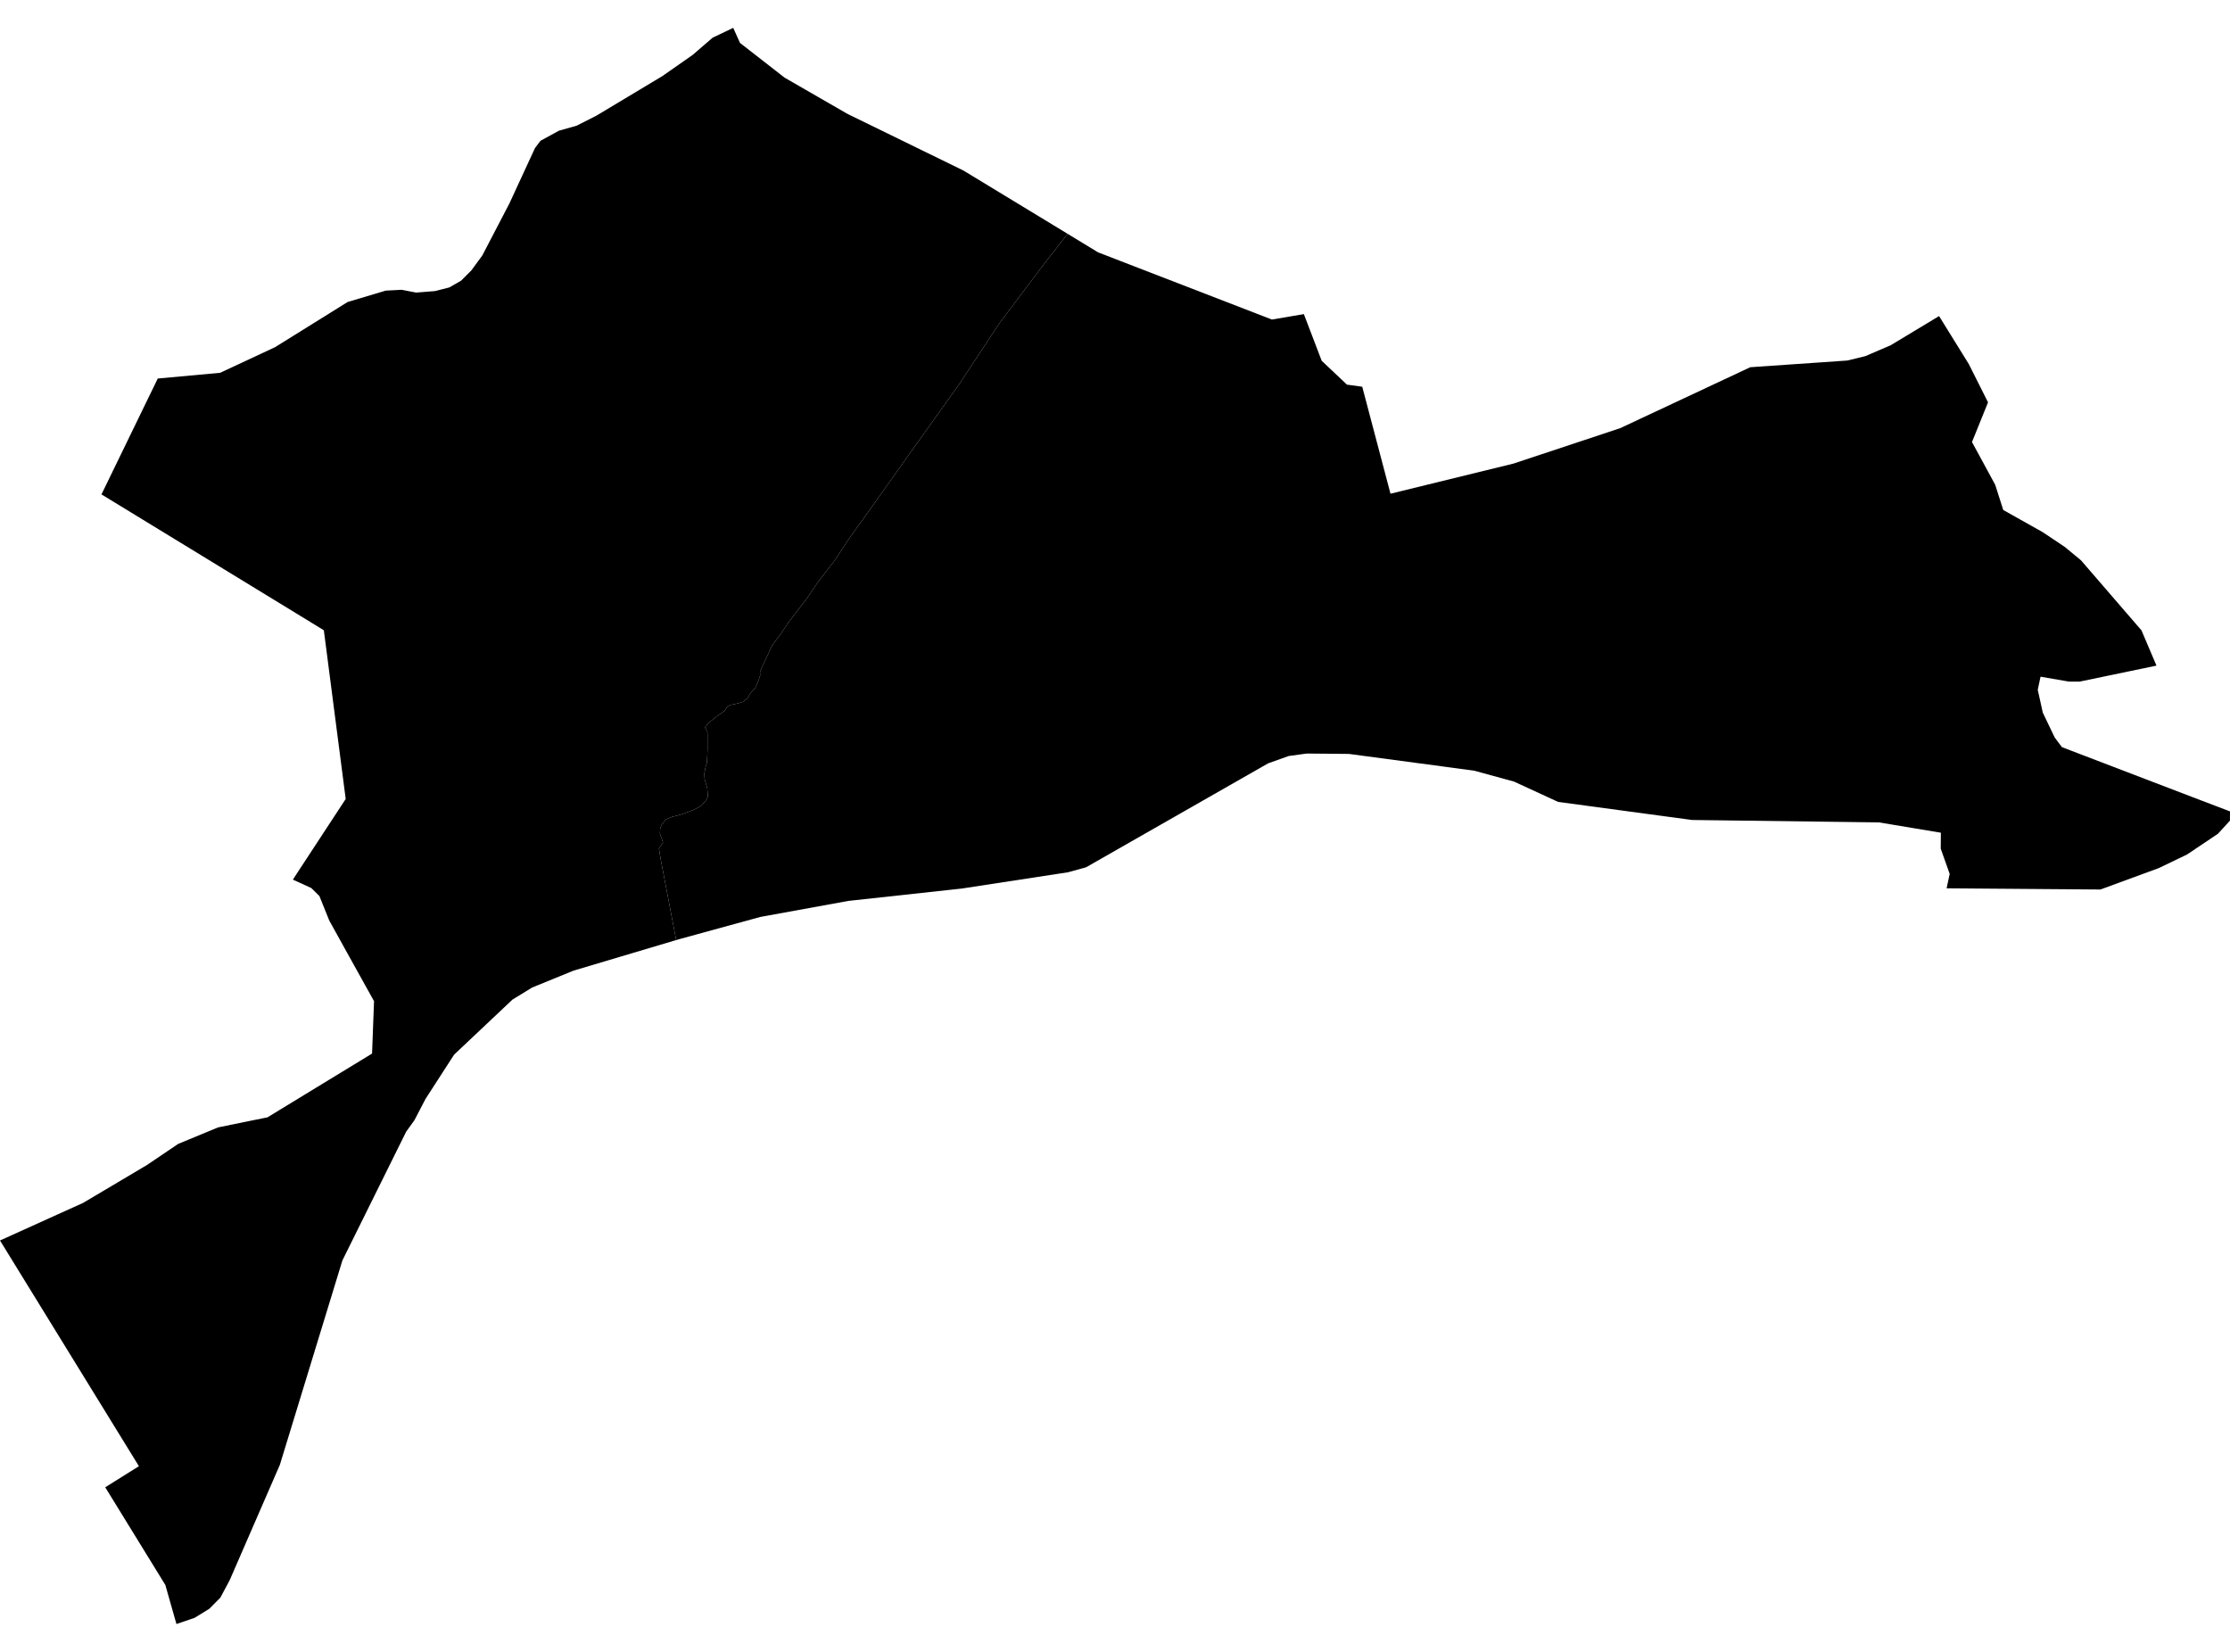 <?xml version='1.0'?>
<svg  baseProfile = 'tiny' width = '540' height = '400' stroke-linecap = 'round' stroke-linejoin = 'round' version='1.1' xmlns='http://www.w3.org/2000/svg'>
<path id='3706701001' title='3706701001'  d='M 84.588 231.668 84.132 230.847 79.736 222.912 79.079 221.288 77.346 216.983 75.376 215.031 75.358 215.031 73.734 214.283 70.925 213.007 70.943 212.988 71.855 211.565 83.713 193.469 78.422 152.644 78.422 152.625 78.368 152.589 75.157 150.619 60.855 141.881 24.572 119.717 38.199 91.661 53.321 90.274 66.602 84.072 84.187 73.127 93.417 70.372 97.266 70.172 100.751 70.847 105.348 70.482 108.795 69.606 111.659 67.964 114.122 65.502 116.785 61.871 123.334 49.303 129.555 35.84 130.886 34.089 135.356 31.644 139.624 30.441 144.477 27.978 160.347 18.456 167.735 13.293 168.939 12.253 172.551 9.134 177.549 6.744 179.191 10.393 189.991 18.802 205.022 27.467 205.514 27.722 233.297 41.295 258.526 56.618 253.126 63.513 241.999 78.289 232.276 93.029 220.09 110.103 208.98 125.737 205.514 130.534 202.194 135.624 198.309 140.622 195.317 145 193.201 147.737 190.866 150.82 189.097 153.428 186.981 156.274 186.433 157.441 184.044 162.622 184.08 163.552 183.661 164.829 182.894 166.599 181.782 167.785 181.344 168.496 181.015 169.098 179.884 169.937 178.735 170.32 176.783 170.722 175.981 171.324 175.433 172.163 173.518 173.494 171.584 175.063 170.709 176.121 171.311 177.27 171.329 178.073 171.329 181.685 171.183 184.695 170.873 185.644 170.563 187.267 170.618 188.653 171.256 190.843 171.438 192.922 170.891 193.871 169.76 195.184 167.826 196.169 165.09 197.172 162.682 197.829 161.205 198.449 160.201 199.763 159.873 200.584 159.8 201.861 160.293 203.247 160.548 204.05 159.563 205.473 159.982 208.008 163.74 227.637 138.876 235.043 128.862 239.129 124.1 242.048 109.963 255.383 103.049 266.091 100.349 271.272 98.361 274.026 82.91 305.22 67.769 354.71 55.62 382.639 53.358 386.871 50.676 389.571 47.119 391.76 46.006 392.143 42.723 393.256 40.041 383.806 25.484 360.147 33.638 355.039 0.474 301.152 0 300.386 11.93 294.986 20.121 291.283 32.671 283.84 35.608 282.089 43.142 277 52.792 273.005 60.636 271.399 64.796 270.56 64.832 270.524 90.061 255.146 90.097 255.127 90.572 242.449 90.572 242.431 90.116 241.61 84.588 231.668 Z' />
<path id='3706701002' title='3706701002'  d='M 471.374 215.104 472.121 211.62 469.951 205.491 469.987 201.642 454.992 199.143 409.734 198.559 377.3 194.181 366.61 189.255 356.923 186.61 326.641 182.561 316.408 182.469 312.048 183.071 307.086 184.841 262.995 210.015 258.635 211.219 232.914 215.159 205.46 218.151 184.117 222.036 164.817 227.327 163.74 227.637 159.982 208.008 159.563 205.473 160.548 204.05 160.293 203.247 159.8 201.861 159.873 200.584 160.201 199.763 161.205 198.449 162.682 197.829 165.09 197.172 167.826 196.169 169.76 195.184 170.891 193.871 171.438 192.922 171.256 190.843 170.618 188.653 170.563 187.267 170.873 185.644 171.183 184.695 171.329 181.685 171.329 178.073 171.311 177.27 170.709 176.121 171.584 175.063 173.518 173.494 175.433 172.163 175.981 171.324 176.783 170.722 178.735 170.32 179.884 169.937 181.015 169.098 181.344 168.496 181.782 167.785 182.894 166.599 183.661 164.829 184.08 163.552 184.044 162.622 186.433 157.441 186.981 156.274 189.097 153.428 190.866 150.82 193.201 147.737 195.317 145 198.309 140.622 202.194 135.624 205.514 130.534 208.98 125.737 220.09 110.103 232.276 93.029 241.999 78.289 253.126 63.513 258.526 56.618 265.896 61.105 307.998 77.377 315.733 76.064 320.056 87.374 324.781 91.825 326.167 93.138 329.87 93.649 336.711 119.553 366.5 112.256 392.331 103.682 423.835 88.924 447.331 87.301 451.69 86.243 457.838 83.598 469.549 76.538 476.737 88.14 481.407 97.425 477.521 107.039 483.14 117.382 485.092 123.493 494.632 128.856 499.959 132.413 503.917 135.679 518.566 152.644 522.196 161.181 503.607 165.048 500.999 165.048 494.121 163.863 493.446 167.037 494.669 172.564 497.551 178.584 499.302 180.919 530.806 192.977 540 196.479 539.982 198.723 537.081 201.897 529.602 206.914 522.78 210.197 508.624 215.396 471.374 215.104 Z' />
</svg>